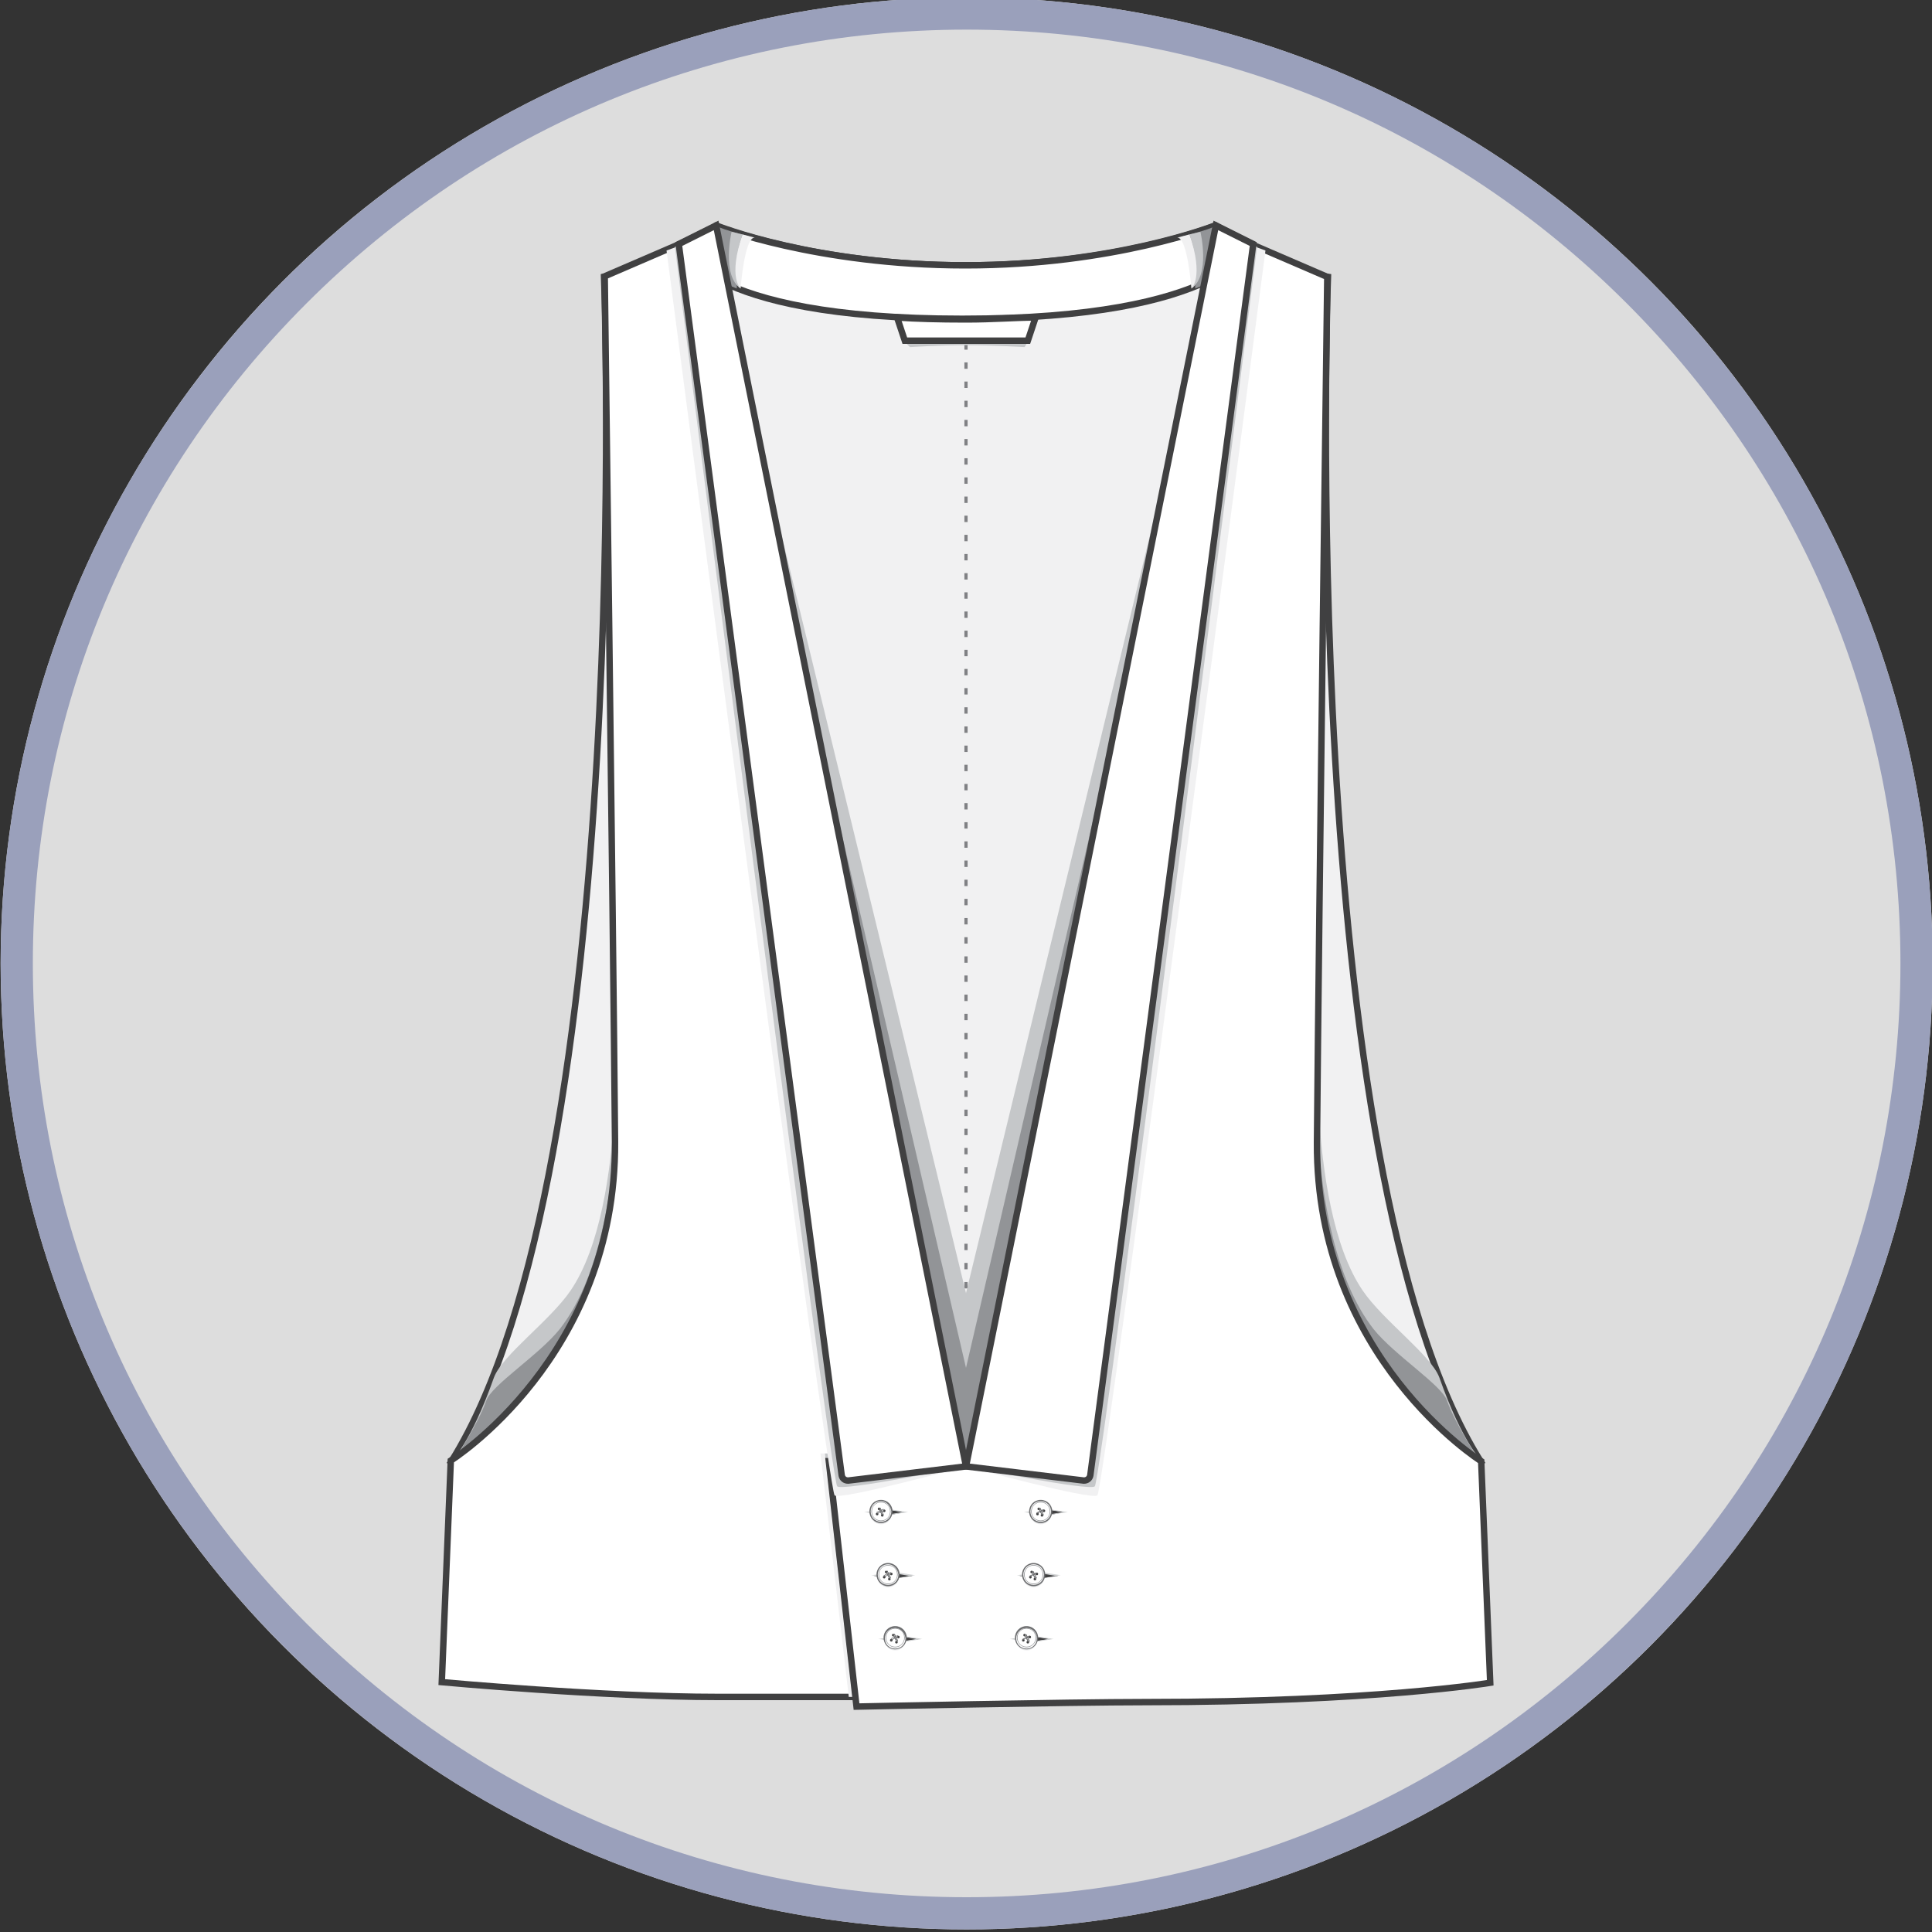<?xml version="1.0" encoding="utf-8"?>
<!-- Generator: Adobe Illustrator 19.0.0, SVG Export Plug-In . SVG Version: 6.00 Build 0)  -->
<svg version="1.1" id="Layer_1" xmlns="http://www.w3.org/2000/svg" xmlns:xlink="http://www.w3.org/1999/xlink" x="0px" y="0px"
	 viewBox="0 0 300 300" style="enable-background:new 0 0 300 300;" xml:space="preserve">
<rect x="0" y="0" width="300" height="300" fill="#333333" stroke="none"/>
<style type="text/css">
	.st0{clip-path:url(#SVGID_2_);}
	.st1{clip-path:url(#XMLID_3_);}
	.st2{fill:#F1F1F2;stroke:#404041;stroke-linejoin:round;stroke-miterlimit:10;}
	.st3{fill:#FFFFFF;stroke:#404041;stroke-miterlimit:10;}
	.st4{fill:none;stroke:#808184;stroke-width:0.5;stroke-miterlimit:10;}
	.st5{fill:none;stroke:#808184;stroke-width:0.5;stroke-miterlimit:10;stroke-dasharray:0.992,1.983;}
	.st6{fill:#929497;}
	.st7{fill:#C5C7C9;}
	.st8{fill:#F1F1F2;}
	.st9{fill:#F1F1F2;stroke:#404041;stroke-miterlimit:10;}
	.st10{fill:#DBDCDD;}
	.st11{fill:#404041;}
	.st12{fill:#D0D2D3;}
	.st13{fill:#FFFFFF;}
	.st14{fill:#6D6E70;}
	.st15{fill:#9AA0BB;}
</style>
<g>
	<defs>
		<circle id="SVGID_1_" cx="150.1" cy="149.6" r="150"/>
	</defs>
	<use xlink:href="#SVGID_1_"  style="overflow:visible;fill:#DDDDDD;"/>
	<clipPath id="SVGID_2_">
		<use xlink:href="#SVGID_1_"  style="overflow:visible;"/>
	</clipPath>
	<g id="XMLID_4081_" class="st0">
		<defs>
			<rect id="XMLID_4118_" y="-0.4" width="300" height="300"/>
		</defs>
		<clipPath id="XMLID_3_">
			<use xlink:href="#XMLID_4118_"  style="overflow:visible;"/>
		</clipPath>
		<g class="st1">
			<path class="st2" d="M111.2,35c0,0,15.3,6.2,38.8,6.2s38.8-6.2,38.8-6.2l-9.4,145.2l-28.8,74.4L120,179.7L111.2,35z"/>
			<path class="st3" d="M105.5,37.9c0,0,2.8,11.6,43.9,11.6s45.1-11.6,45.1-11.6l-5.8-2.9c0,0-15.7,6.2-38.8,6.2s-38.7-6.1-38.7-6.1
				L105.5,37.9z"/>
			<g>
				<g>
					<g>
						<line class="st4" x1="150" y1="50.8" x2="150" y2="51.3"/>
						<line class="st5" x1="150" y1="53.3" x2="150" y2="227.8"/>
						<line class="st4" x1="150" y1="228.8" x2="150" y2="229.3"/>
					</g>
				</g>
				<path class="st6" d="M140.3,52.8l0.7,0.7c0,0,4.9-0.4,9-0.4s9.3,0.4,9.3,0.4l0.4-0.7H140.3z"/>
				<path class="st7" d="M140.8,53.4l0.5,0.5c0,0,4.6-0.3,8.7-0.3c4.1,0,9.1,0.3,9.1,0.3l0.3-0.5l-9.4-0.2L140.8,53.4z"/>
				<path class="st3" d="M150,49.6c-4.3,0-7.8-0.1-10.7-0.3l1.2,3.6h9.5h0.1h9.5l1.2-3.6C157.8,49.3,154.3,49.6,150,49.6z"/>
			</g>
			<g>
				<path class="st6" d="M116.7,36.8c0,0-2.2,1.3-2.3,8l-1.2-0.5l-2-9.3C111.2,35,111.2,35.4,116.7,36.8z"/>
				<path class="st8" d="M115.3,36.4c0,0-2.7,6.8-0.3,8.4c0,0,0.6-8,2.2-7.9L115.3,36.4z"/>
				<path class="st7" d="M113.6,36c0,0-1.6,6.7,1.4,8.8c0,0-2-1.7,0.3-8.4L113.6,36z"/>
			</g>
			<g>
				<path class="st6" d="M183.3,36.8c0,0,2.2,1.3,2.3,8l1.2-0.5l2-9.3C188.8,35,188.8,35.4,183.3,36.8z"/>
				<path class="st8" d="M184.7,36.4c0,0,2.7,6.8,0.3,8.4c0,0-0.6-8-2.2-7.9L184.7,36.4z"/>
				<path class="st7" d="M186.4,36c0,0,1.6,6.7-1.4,8.8c0,0,2-1.7-0.3-8.4L186.4,36z"/>
			</g>
			<g>
				<polygon class="st7" points="113.3,50 150,200.8 186.6,50 189.4,49.1 188.8,51.7 159.3,204.3 150.5,219.5 146,218.1 
					142.3,205.3 129,136.7 110,42.8 111.2,49.1 				"/>
				<polygon class="st6" points="113.3,54.7 150,212.4 186.6,54.7 189.4,53.8 188.8,56.4 159.3,209 150.2,232.2 146,222.8 
					142.3,210 129,141.4 110,47.5 111.2,53.8 				"/>
			</g>
			<g>
				<g>
					<path class="st9" d="M93.8,43c0,0,4.9,138.2-23.7,183.9l53,17.2l-0.1-130l-15.3-72.8L93.8,43z"/>
					<g>
						<path class="st7" d="M95.4,153.9c0,0,2.4,33-6.8,46.5c-3.2,4.7-10.6,10-11.9,13.5c-3.6,10.2-6.6,13-6.6,13s13,2.5,18.8-7.7
							s14.7-54.5,14.7-54.5L95.4,153.9z"/>
						<path class="st6" d="M95.4,155.9c0,0,3.4,35.3-8.5,50.5c-3.2,4-10.6,8.7-11.4,11.1c-1.2,3.5-5.1,9.5-5.1,9.5
							s11.8-1.4,17.7-11.6s17.7-48.7,17.7-48.7L95.4,155.9z"/>
					</g>
					<path class="st3" d="M131.9,228.7L105.5,37.9l-11.6,5c0,0,1.3,99.1,1.6,134.4c0.2,33.4-25.5,49.5-25.5,49.5l-1.4,34.4
						c0,0,24.9,2.3,42.9,2.3s42.1,0,42.1,0l4.1-36.7l-24.9,2.6C132.3,229.5,131.9,229.2,131.9,228.7z"/>
				</g>
				<g>
					<polygon class="st8" points="130.3,225.7 127.4,225.7 131.8,263.5 135.3,263.5 133,226.9 					"/>
					<polygon class="st7" points="131,225.7 128.1,225.7 132.4,263.5 136,263.5 133.6,226.9 					"/>
				</g>
				<g>
					<path class="st9" d="M206.2,43c0,0-4.9,138.2,23.7,183.9l-53,17.2l0.1-130l15.3-72.8L206.2,43z"/>
					<g>
						<path class="st7" d="M204.8,153.9c0,0-2.4,33,6.8,46.5c3.2,4.7,10.6,10,11.9,13.5c3.6,10.2,6.6,13,6.6,13s-13,2.5-18.8-7.7
							s-14.7-54.5-14.7-54.5L204.8,153.9z"/>
						<path class="st6" d="M204.8,155.9c0,0-3.4,35.3,8.5,50.5c3.2,4,10.6,8.7,11.4,11.1c1.2,3.5,5.1,9.5,5.1,9.5
							s-11.8-1.4-17.7-11.6s-17.7-48.7-17.7-48.7L204.8,155.9z"/>
					</g>
					<path class="st3" d="M168.1,227.2l26.4-189.2l11.6,5c0,0-1.3,99.1-1.6,134.4c-0.2,33.4,25.5,49.5,25.5,49.5l1.4,34.4
						c0,0-18.1,3-53.3,3c-12.2,0-45.1,0.7-45.1,0.7l-4.3-38.1l38.5,1C167.7,228,168.1,227.6,168.1,227.2z"/>
					<g>
						<g id="XMLID_6280_">
							<g id="XMLID_6295_">
								<circle class="st8" cx="136.8" cy="235" r="1.7"/>
							</g>
							<g id="XMLID_6294_">
								<circle class="st10" cx="136.8" cy="234.9" r="1.7"/>
							</g>
							<g id="XMLID_6293_">
								<polygon class="st11" points="140.6,234.8 137.7,234.4 134.6,234.8 137.8,235.3 								"/>
								<path class="st12" d="M137.8,235.3L137.8,235.3l-3.6-0.5l3.6-0.5l0,0l3.2,0.5L137.8,235.3z M135,234.8l2.7,0.4l2.4-0.4
									l-2.4-0.4L135,234.8z"/>
							</g>
							<g id="XMLID_6292_">
								<circle class="st13" cx="136.8" cy="234.7" r="1.7"/>
								<path class="st14" d="M136.8,236.5c-1,0-1.8-0.8-1.8-1.8c0-1,0.8-1.8,1.8-1.8c1,0,1.8,0.8,1.8,1.8
									C138.6,235.7,137.8,236.5,136.8,236.5z M136.8,233.1c-0.9,0-1.6,0.7-1.6,1.6c0,0.9,0.7,1.6,1.6,1.6c0.9,0,1.6-0.7,1.6-1.6
									C138.3,233.8,137.6,233.1,136.8,233.1z"/>
							</g>
							<g id="XMLID_6291_">
								<circle class="st13" cx="136.8" cy="234.7" r="1.4"/>
								<path class="st6" d="M136.8,236.2c-0.8,0-1.5-0.7-1.5-1.5c0-0.8,0.7-1.5,1.5-1.5c0.8,0,1.5,0.7,1.5,1.5
									C138.3,235.5,137.6,236.2,136.8,236.2z M136.8,233.3c-0.8,0-1.4,0.6-1.4,1.4c0,0.8,0.6,1.4,1.4,1.4s1.4-0.6,1.4-1.4
									C138.2,233.9,137.6,233.3,136.8,233.3z"/>
							</g>
							<g id="XMLID_6290_">
								<circle class="st11" cx="136.5" cy="234.3" r="0.2"/>
							</g>
							<g id="XMLID_6289_">
								<circle class="st11" cx="137" cy="235.3" r="0.2"/>
							</g>
							<g id="XMLID_6288_">
								
									<rect x="136.1" y="234.8" transform="matrix(0.437 0.899 -0.899 0.437 288.137 9.252)" class="st14" width="1.2" height="0.1"/>
							</g>
							<g id="XMLID_6287_">
								
									<rect x="136.2" y="234.7" transform="matrix(0.437 0.899 -0.899 0.437 288.163 9.097)" class="st14" width="1.2" height="0.1"/>
							</g>
							<g id="XMLID_6286_">
								
									<rect x="136.1" y="234.8" transform="matrix(0.437 0.899 -0.899 0.437 288.137 9.252)" class="st14" width="1.2" height="0.1"/>
							</g>
							<g id="XMLID_6285_">
								
									<rect x="136.2" y="234.7" transform="matrix(0.437 0.899 -0.899 0.437 288.163 9.097)" class="st14" width="1.2" height="0.1"/>
							</g>
							<g id="XMLID_6284_">
								<circle class="st11" cx="136.2" cy="235.1" r="0.2"/>
							</g>
							<g id="XMLID_6283_">
								<circle class="st11" cx="137.3" cy="234.6" r="0.2"/>
							</g>
							<g id="XMLID_6282_">
								
									<rect x="136.7" y="234.3" transform="matrix(0.437 0.899 -0.899 0.437 288.174 9.171)" class="st14" width="0.1" height="1.2"/>
							</g>
							<g id="XMLID_6281_">
								
									<rect x="136.6" y="234.2" transform="matrix(0.437 0.899 -0.899 0.437 288.019 9.144)" class="st14" width="0.1" height="1.2"/>
							</g>
						</g>
						<g id="XMLID_6264_">
							<g id="XMLID_6279_">
								<circle class="st8" cx="137.9" cy="244.8" r="1.7"/>
							</g>
							<g id="XMLID_6278_">
								<circle class="st10" cx="137.9" cy="244.7" r="1.7"/>
							</g>
							<g id="XMLID_6277_">
								<polygon class="st11" points="141.7,244.7 138.8,244.2 135.7,244.7 138.9,245.1 								"/>
								<path class="st12" d="M138.9,245.1L138.9,245.1l-3.6-0.5l3.6-0.5l0,0l3.2,0.5L138.9,245.1z M136.1,244.7l2.7,0.4l2.4-0.4
									l-2.4-0.4L136.1,244.7z"/>
							</g>
							<g id="XMLID_6276_">
								<circle class="st13" cx="137.9" cy="244.5" r="1.7"/>
								<path class="st14" d="M137.9,246.3c-1,0-1.8-0.8-1.8-1.8c0-1,0.8-1.8,1.8-1.8c1,0,1.8,0.8,1.8,1.8
									C139.7,245.5,138.9,246.3,137.9,246.3z M137.9,242.9c-0.9,0-1.6,0.7-1.6,1.6c0,0.9,0.7,1.6,1.6,1.6c0.9,0,1.6-0.7,1.6-1.6
									C139.4,243.6,138.7,242.9,137.9,242.9z"/>
							</g>
							<g id="XMLID_6275_">
								<circle class="st13" cx="137.9" cy="244.5" r="1.4"/>
								<path class="st6" d="M137.9,246c-0.8,0-1.5-0.7-1.5-1.5c0-0.8,0.7-1.5,1.5-1.5c0.8,0,1.5,0.7,1.5,1.5
									C139.4,245.3,138.7,246,137.9,246z M137.9,243.1c-0.8,0-1.4,0.6-1.4,1.4c0,0.8,0.6,1.4,1.4,1.4s1.4-0.6,1.4-1.4
									C139.3,243.7,138.7,243.1,137.9,243.1z"/>
							</g>
							<g id="XMLID_6274_">
								<circle class="st11" cx="137.6" cy="244.1" r="0.2"/>
							</g>
							<g id="XMLID_6273_">
								<circle class="st11" cx="138.1" cy="245.2" r="0.2"/>
							</g>
							<g id="XMLID_6272_">
								
									<rect x="137.2" y="244.6" transform="matrix(0.437 0.899 -0.899 0.437 297.586 13.785)" class="st14" width="1.2" height="0.1"/>
							</g>
							<g id="XMLID_6271_">
								
									<rect x="137.3" y="244.5" transform="matrix(0.437 0.899 -0.899 0.437 297.612 13.63)" class="st14" width="1.2" height="0.1"/>
							</g>
							<g id="XMLID_6270_">
								
									<rect x="137.2" y="244.6" transform="matrix(0.437 0.899 -0.899 0.437 297.586 13.785)" class="st14" width="1.2" height="0.1"/>
							</g>
							<g id="XMLID_6269_">
								
									<rect x="137.3" y="244.5" transform="matrix(0.437 0.899 -0.899 0.437 297.612 13.63)" class="st14" width="1.2" height="0.1"/>
							</g>
							<g id="XMLID_6268_">
								<circle class="st11" cx="137.3" cy="244.9" r="0.2"/>
							</g>
							<g id="XMLID_6267_">
								<circle class="st11" cx="138.4" cy="244.4" r="0.2"/>
							</g>
							<g id="XMLID_6266_">
								
									<rect x="137.8" y="244.1" transform="matrix(0.437 0.899 -0.899 0.437 297.621 13.7)" class="st14" width="0.1" height="1.2"/>
							</g>
							<g id="XMLID_6265_">
								
									<rect x="137.7" y="244" transform="matrix(0.437 0.899 -0.899 0.437 297.466 13.674)" class="st14" width="0.1" height="1.2"/>
							</g>
						</g>
						<g id="XMLID_6248_">
							<g id="XMLID_6263_">
								<circle class="st8" cx="139" cy="254.6" r="1.7"/>
							</g>
							<g id="XMLID_6262_">
								<circle class="st10" cx="139" cy="254.5" r="1.7"/>
							</g>
							<g id="XMLID_6261_">
								<polygon class="st11" points="142.8,254.5 139.9,254.1 136.8,254.5 140,254.9 								"/>
								<path class="st12" d="M140,255L140,255l-3.6-0.5l3.6-0.5l0,0l3.2,0.5L140,255z M137.2,254.5l2.7,0.4l2.4-0.4l-2.4-0.4
									L137.2,254.5z"/>
							</g>
							<g id="XMLID_6260_">
								<circle class="st13" cx="139" cy="254.3" r="1.7"/>
								<path class="st14" d="M139,256.1c-1,0-1.8-0.8-1.8-1.8c0-1,0.8-1.8,1.8-1.8c1,0,1.8,0.8,1.8,1.8
									C140.8,255.3,140,256.1,139,256.1z M139,252.8c-0.9,0-1.6,0.7-1.6,1.6c0,0.9,0.7,1.6,1.6,1.6c0.9,0,1.6-0.7,1.6-1.6
									C140.5,253.5,139.8,252.8,139,252.8z"/>
							</g>
							<g id="XMLID_6259_">
								<circle class="st13" cx="139" cy="254.3" r="1.4"/>
								<path class="st6" d="M139,255.8c-0.8,0-1.5-0.7-1.5-1.5c0-0.8,0.7-1.5,1.5-1.5c0.8,0,1.5,0.7,1.5,1.5
									C140.5,255.1,139.8,255.8,139,255.8z M139,252.9c-0.8,0-1.4,0.6-1.4,1.4c0,0.8,0.6,1.4,1.4,1.4s1.4-0.6,1.4-1.4
									C140.4,253.5,139.8,252.9,139,252.9z"/>
							</g>
							<g id="XMLID_6258_">
								<circle class="st11" cx="138.7" cy="253.9" r="0.2"/>
							</g>
							<g id="XMLID_6257_">
								<circle class="st11" cx="139.2" cy="255" r="0.2"/>
							</g>
							<g id="XMLID_6256_">
								
									<rect x="138.3" y="254.4" transform="matrix(0.437 0.899 -0.899 0.437 307.035 18.317)" class="st14" width="1.2" height="0.1"/>
							</g>
							<g id="XMLID_6255_">
								
									<rect x="138.4" y="254.3" transform="matrix(0.437 0.899 -0.899 0.437 307.061 18.162)" class="st14" width="1.2" height="0.1"/>
							</g>
							<g id="XMLID_6254_">
								
									<rect x="138.3" y="254.4" transform="matrix(0.437 0.899 -0.899 0.437 307.035 18.317)" class="st14" width="1.2" height="0.1"/>
							</g>
							<g id="XMLID_6253_">
								
									<rect x="138.4" y="254.3" transform="matrix(0.437 0.899 -0.899 0.437 307.061 18.162)" class="st14" width="1.2" height="0.1"/>
							</g>
							<g id="XMLID_6252_">
								<circle class="st11" cx="138.4" cy="254.7" r="0.2"/>
							</g>
							<g id="XMLID_6251_">
								<circle class="st11" cx="139.5" cy="254.2" r="0.2"/>
							</g>
							<g id="XMLID_6250_">
								
									<rect x="138.9" y="254" transform="matrix(0.437 0.899 -0.899 0.437 307.068 18.229)" class="st14" width="0.1" height="1.2"/>
							</g>
							<g id="XMLID_6249_">
								
									<rect x="138.8" y="253.8" transform="matrix(0.437 0.899 -0.899 0.437 306.913 18.203)" class="st14" width="0.1" height="1.2"/>
							</g>
						</g>
					</g>
					<g>
						<g id="XMLID_6232_">
							<g id="XMLID_6247_">
								<circle class="st8" cx="161.6" cy="235" r="1.7"/>
							</g>
							<g id="XMLID_6246_">
								<circle class="st10" cx="161.6" cy="234.9" r="1.7"/>
							</g>
							<g id="XMLID_6245_">
								<polygon class="st11" points="165.4,234.8 162.6,234.4 159.4,234.8 162.6,235.3 								"/>
								<path class="st12" d="M162.6,235.3L162.6,235.3l-3.6-0.5l3.6-0.5l0,0l3.2,0.5L162.6,235.3z M159.9,234.8l2.7,0.4l2.4-0.4
									l-2.4-0.4L159.9,234.8z"/>
							</g>
							<g id="XMLID_6244_">
								<circle class="st13" cx="161.6" cy="234.7" r="1.7"/>
								<path class="st14" d="M161.6,236.5c-1,0-1.8-0.8-1.8-1.8c0-1,0.8-1.8,1.8-1.8c1,0,1.8,0.8,1.8,1.8
									C163.4,235.7,162.6,236.5,161.6,236.5z M161.6,233.1c-0.9,0-1.6,0.7-1.6,1.6c0,0.9,0.7,1.6,1.6,1.6s1.6-0.7,1.6-1.6
									C163.2,233.8,162.5,233.1,161.6,233.1z"/>
							</g>
							<g id="XMLID_6243_">
								<circle class="st13" cx="161.6" cy="234.7" r="1.4"/>
								<path class="st6" d="M161.6,236.2c-0.8,0-1.5-0.7-1.5-1.5c0-0.8,0.7-1.5,1.5-1.5s1.5,0.7,1.5,1.5
									C163.1,235.5,162.4,236.2,161.6,236.2z M161.6,233.3c-0.8,0-1.4,0.6-1.4,1.4c0,0.8,0.6,1.4,1.4,1.4s1.4-0.6,1.4-1.4
									C163,233.9,162.4,233.3,161.6,233.3z"/>
							</g>
							<g id="XMLID_6242_">
								<circle class="st11" cx="161.3" cy="234.3" r="0.2"/>
							</g>
							<g id="XMLID_6241_">
								<circle class="st11" cx="161.8" cy="235.3" r="0.2"/>
							</g>
							<g id="XMLID_6240_">
								
									<rect x="160.9" y="234.8" transform="matrix(0.437 0.899 -0.899 0.437 302.115 -13.082)" class="st14" width="1.2" height="0.1"/>
							</g>
							<g id="XMLID_6239_">
								
									<rect x="161.1" y="234.7" transform="matrix(0.437 0.899 -0.899 0.437 302.141 -13.237)" class="st14" width="1.2" height="0.1"/>
							</g>
							<g id="XMLID_6238_">
								
									<rect x="160.9" y="234.8" transform="matrix(0.437 0.899 -0.899 0.437 302.115 -13.082)" class="st14" width="1.2" height="0.1"/>
							</g>
							<g id="XMLID_6237_">
								
									<rect x="161.1" y="234.7" transform="matrix(0.437 0.899 -0.899 0.437 302.141 -13.237)" class="st14" width="1.2" height="0.1"/>
							</g>
							<g id="XMLID_6236_">
								<circle class="st11" cx="161.1" cy="235.1" r="0.2"/>
							</g>
							<g id="XMLID_6235_">
								<circle class="st11" cx="162.1" cy="234.6" r="0.2"/>
							</g>
							<g id="XMLID_6234_">
								
									<rect x="161.5" y="234.3" transform="matrix(0.437 0.899 -0.899 0.437 302.144 -13.159)" class="st14" width="0.1" height="1.2"/>
							</g>
							<g id="XMLID_6233_">
								
									<rect x="161.5" y="234.2" transform="matrix(0.437 0.899 -0.899 0.437 301.989 -13.186)" class="st14" width="0.1" height="1.2"/>
							</g>
						</g>
						<g id="XMLID_6216_">
							<g id="XMLID_6231_">
								<circle class="st8" cx="160.5" cy="244.8" r="1.7"/>
							</g>
							<g id="XMLID_6230_">
								<circle class="st10" cx="160.5" cy="244.7" r="1.7"/>
							</g>
							<g id="XMLID_6229_">
								<polygon class="st11" points="164.3,244.7 161.5,244.2 158.3,244.7 161.5,245.1 								"/>
								<path class="st12" d="M161.5,245.1L161.5,245.1l-3.6-0.5l3.6-0.5l0,0l3.2,0.5L161.5,245.1z M158.8,244.7l2.7,0.4l2.4-0.4
									l-2.4-0.4L158.8,244.7z"/>
							</g>
							<g id="XMLID_6228_">
								<circle class="st13" cx="160.5" cy="244.5" r="1.7"/>
								<path class="st14" d="M160.5,246.3c-1,0-1.8-0.8-1.8-1.8c0-1,0.8-1.8,1.8-1.8c1,0,1.8,0.8,1.8,1.8
									C162.3,245.5,161.5,246.3,160.5,246.3z M160.5,242.9c-0.9,0-1.6,0.7-1.6,1.6c0,0.9,0.7,1.6,1.6,1.6s1.6-0.7,1.6-1.6
									C162.1,243.6,161.4,242.9,160.5,242.9z"/>
							</g>
							<g id="XMLID_6227_">
								<circle class="st13" cx="160.5" cy="244.5" r="1.4"/>
								<path class="st6" d="M160.5,246c-0.8,0-1.5-0.7-1.5-1.5c0-0.8,0.7-1.5,1.5-1.5s1.5,0.7,1.5,1.5
									C162,245.3,161.3,246,160.5,246z M160.5,243.1c-0.8,0-1.4,0.6-1.4,1.4c0,0.8,0.6,1.4,1.4,1.4s1.4-0.6,1.4-1.4
									C161.9,243.7,161.3,243.1,160.5,243.1z"/>
							</g>
							<g id="XMLID_6226_">
								<circle class="st11" cx="160.2" cy="244.1" r="0.2"/>
							</g>
							<g id="XMLID_6225_">
								<circle class="st11" cx="160.7" cy="245.2" r="0.2"/>
							</g>
							<g id="XMLID_6224_">
								
									<rect x="159.8" y="244.6" transform="matrix(0.437 0.899 -0.899 0.437 310.321 -6.564)" class="st14" width="1.2" height="0.1"/>
							</g>
							<g id="XMLID_6223_">
								
									<rect x="160" y="244.5" transform="matrix(0.437 0.899 -0.899 0.437 310.348 -6.719)" class="st14" width="1.2" height="0.1"/>
							</g>
							<g id="XMLID_6222_">
								
									<rect x="159.8" y="244.6" transform="matrix(0.437 0.899 -0.899 0.437 310.321 -6.564)" class="st14" width="1.2" height="0.1"/>
							</g>
							<g id="XMLID_6221_">
								
									<rect x="160" y="244.5" transform="matrix(0.437 0.899 -0.899 0.437 310.348 -6.719)" class="st14" width="1.2" height="0.1"/>
							</g>
							<g id="XMLID_6220_">
								<circle class="st11" cx="160" cy="244.9" r="0.2"/>
							</g>
							<g id="XMLID_6219_">
								<circle class="st11" cx="161" cy="244.4" r="0.2"/>
							</g>
							<g id="XMLID_6218_">
								
									<rect x="160.4" y="244.1" transform="matrix(0.437 0.899 -0.899 0.437 310.349 -6.645)" class="st14" width="0.1" height="1.2"/>
							</g>
							<g id="XMLID_6217_">
								
									<rect x="160.4" y="244" transform="matrix(0.437 0.899 -0.899 0.437 310.194 -6.671)" class="st14" width="0.1" height="1.2"/>
							</g>
						</g>
						<g id="XMLID_6200_">
							<g id="XMLID_6215_">
								<circle class="st8" cx="159.4" cy="254.6" r="1.7"/>
							</g>
							<g id="XMLID_6214_">
								<circle class="st10" cx="159.4" cy="254.5" r="1.7"/>
							</g>
							<g id="XMLID_6213_">
								<polygon class="st11" points="163.2,254.5 160.4,254.1 157.2,254.5 160.4,254.9 								"/>
								<path class="st12" d="M160.4,255L160.4,255l-3.6-0.5l3.6-0.5l0,0l3.2,0.5L160.4,255z M157.7,254.5l2.7,0.4l2.4-0.4l-2.4-0.4
									L157.7,254.5z"/>
							</g>
							<g id="XMLID_6212_">
								<circle class="st13" cx="159.4" cy="254.3" r="1.7"/>
								<path class="st14" d="M159.4,256.1c-1,0-1.8-0.8-1.8-1.8c0-1,0.8-1.8,1.8-1.8c1,0,1.8,0.8,1.8,1.8
									C161.2,255.3,160.4,256.1,159.4,256.1z M159.4,252.8c-0.9,0-1.6,0.7-1.6,1.6c0,0.9,0.7,1.6,1.6,1.6s1.6-0.7,1.6-1.6
									C161,253.5,160.3,252.8,159.4,252.8z"/>
							</g>
							<g id="XMLID_6211_">
								<circle class="st13" cx="159.4" cy="254.3" r="1.4"/>
								<path class="st6" d="M159.4,255.8c-0.8,0-1.5-0.7-1.5-1.5c0-0.8,0.7-1.5,1.5-1.5c0.8,0,1.5,0.7,1.5,1.5
									C160.9,255.1,160.2,255.8,159.4,255.8z M159.4,252.9c-0.8,0-1.4,0.6-1.4,1.4c0,0.8,0.6,1.4,1.4,1.4s1.4-0.6,1.4-1.4
									C160.8,253.5,160.2,252.9,159.4,252.9z"/>
							</g>
							<g id="XMLID_6210_">
								<circle class="st11" cx="159.1" cy="253.9" r="0.2"/>
							</g>
							<g id="XMLID_6209_">
								<circle class="st11" cx="159.6" cy="255" r="0.2"/>
							</g>
							<g id="XMLID_6208_">
								
									<rect x="158.7" y="254.4" transform="matrix(0.437 0.899 -0.899 0.437 318.528 -4.657226e-02)" class="st14" width="1.2" height="0.1"/>
							</g>
							<g id="XMLID_6207_">
								
									<rect x="158.9" y="254.3" transform="matrix(0.437 0.899 -0.899 0.437 318.554 -0.202)" class="st14" width="1.2" height="0.1"/>
							</g>
							<g id="XMLID_6206_">
								
									<rect x="158.7" y="254.4" transform="matrix(0.437 0.899 -0.899 0.437 318.528 -4.657226e-02)" class="st14" width="1.2" height="0.1"/>
							</g>
							<g id="XMLID_6205_">
								
									<rect x="158.9" y="254.3" transform="matrix(0.437 0.899 -0.899 0.437 318.554 -0.202)" class="st14" width="1.2" height="0.1"/>
							</g>
							<g id="XMLID_6204_">
								<circle class="st11" cx="158.9" cy="254.7" r="0.2"/>
							</g>
							<g id="XMLID_6203_">
								<circle class="st11" cx="159.9" cy="254.2" r="0.2"/>
							</g>
							<g id="XMLID_6202_">
								
									<rect x="159.3" y="254" transform="matrix(0.437 0.899 -0.899 0.437 318.554 -0.131)" class="st14" width="0.1" height="1.2"/>
							</g>
							<g id="XMLID_6201_">
								
									<rect x="159.3" y="253.8" transform="matrix(0.437 0.899 -0.899 0.437 318.4 -0.157)" class="st14" width="0.1" height="1.2"/>
							</g>
						</g>
					</g>
					<g>
						<path class="st8" d="M150,227.7c0,0,19.5,5.3,20.4,4.5c1.1-1.1,26.1-193.3,26.1-193.3l-3.8-1.4l-35,186L150,227.7z"/>
						<path class="st7" d="M150,227.7c0,0,19.2,3.9,20,3.1c1.1-1.1,25.2-192.5,25.2-192.5h-2.6l-35,185.2L150,227.7z"/>
					</g>
					<path class="st3" d="M150,227.7L188.8,35l5.8,2.9l-25.3,191.2c-0.1,0.5-0.5,0.8-1,0.8L150,227.7z"/>
				</g>
				<g>
					<path class="st8" d="M150,227.7c0,0-19.5,5.3-20.4,4.5c-1.1-1.1-26.1-193.3-26.1-193.3l3.8-1.4l35,186L150,227.7z"/>
					<path class="st7" d="M150,227.7c0,0-19.2,3.9-20,3.1c-1.1-1.1-25.2-192.5-25.2-192.5h2.6l35,185.2L150,227.7z"/>
				</g>
				<path class="st3" d="M150,227.7L111.2,35l-5.8,2.9l25.3,191.2c0.1,0.5,0.5,0.8,1,0.8L150,227.7z"/>
			</g>
		</g>
	</g>
	<g id="XMLID_1_" class="st0">
		<defs>
			<rect id="XMLID_4932_" x="-13.5" width="327.1" height="300"/>
		</defs>
		<clipPath id="XMLID_4_">
			<use xlink:href="#XMLID_4932_"  style="overflow:visible;"/>
		</clipPath>
	</g>
	<g class="st0">
		<path class="st15" d="M150.1,4.6c38.7,0,75.1,15.1,102.5,42.5c27.4,27.4,42.5,63.8,42.5,102.5s-15.1,75.1-42.5,102.5
			c-27.4,27.4-63.8,42.5-102.5,42.5S75,279.5,47.6,252.1C20.2,224.7,5.1,188.3,5.1,149.6S20.2,74.5,47.6,47.1
			C75,19.7,111.4,4.6,150.1,4.6 M150.1-0.4c-82.8,0-150,67.2-150,150s67.2,150,150,150s150-67.2,150-150S232.9-0.4,150.1-0.4
			L150.1-0.4z"/>
	</g>
</g>
</svg>

